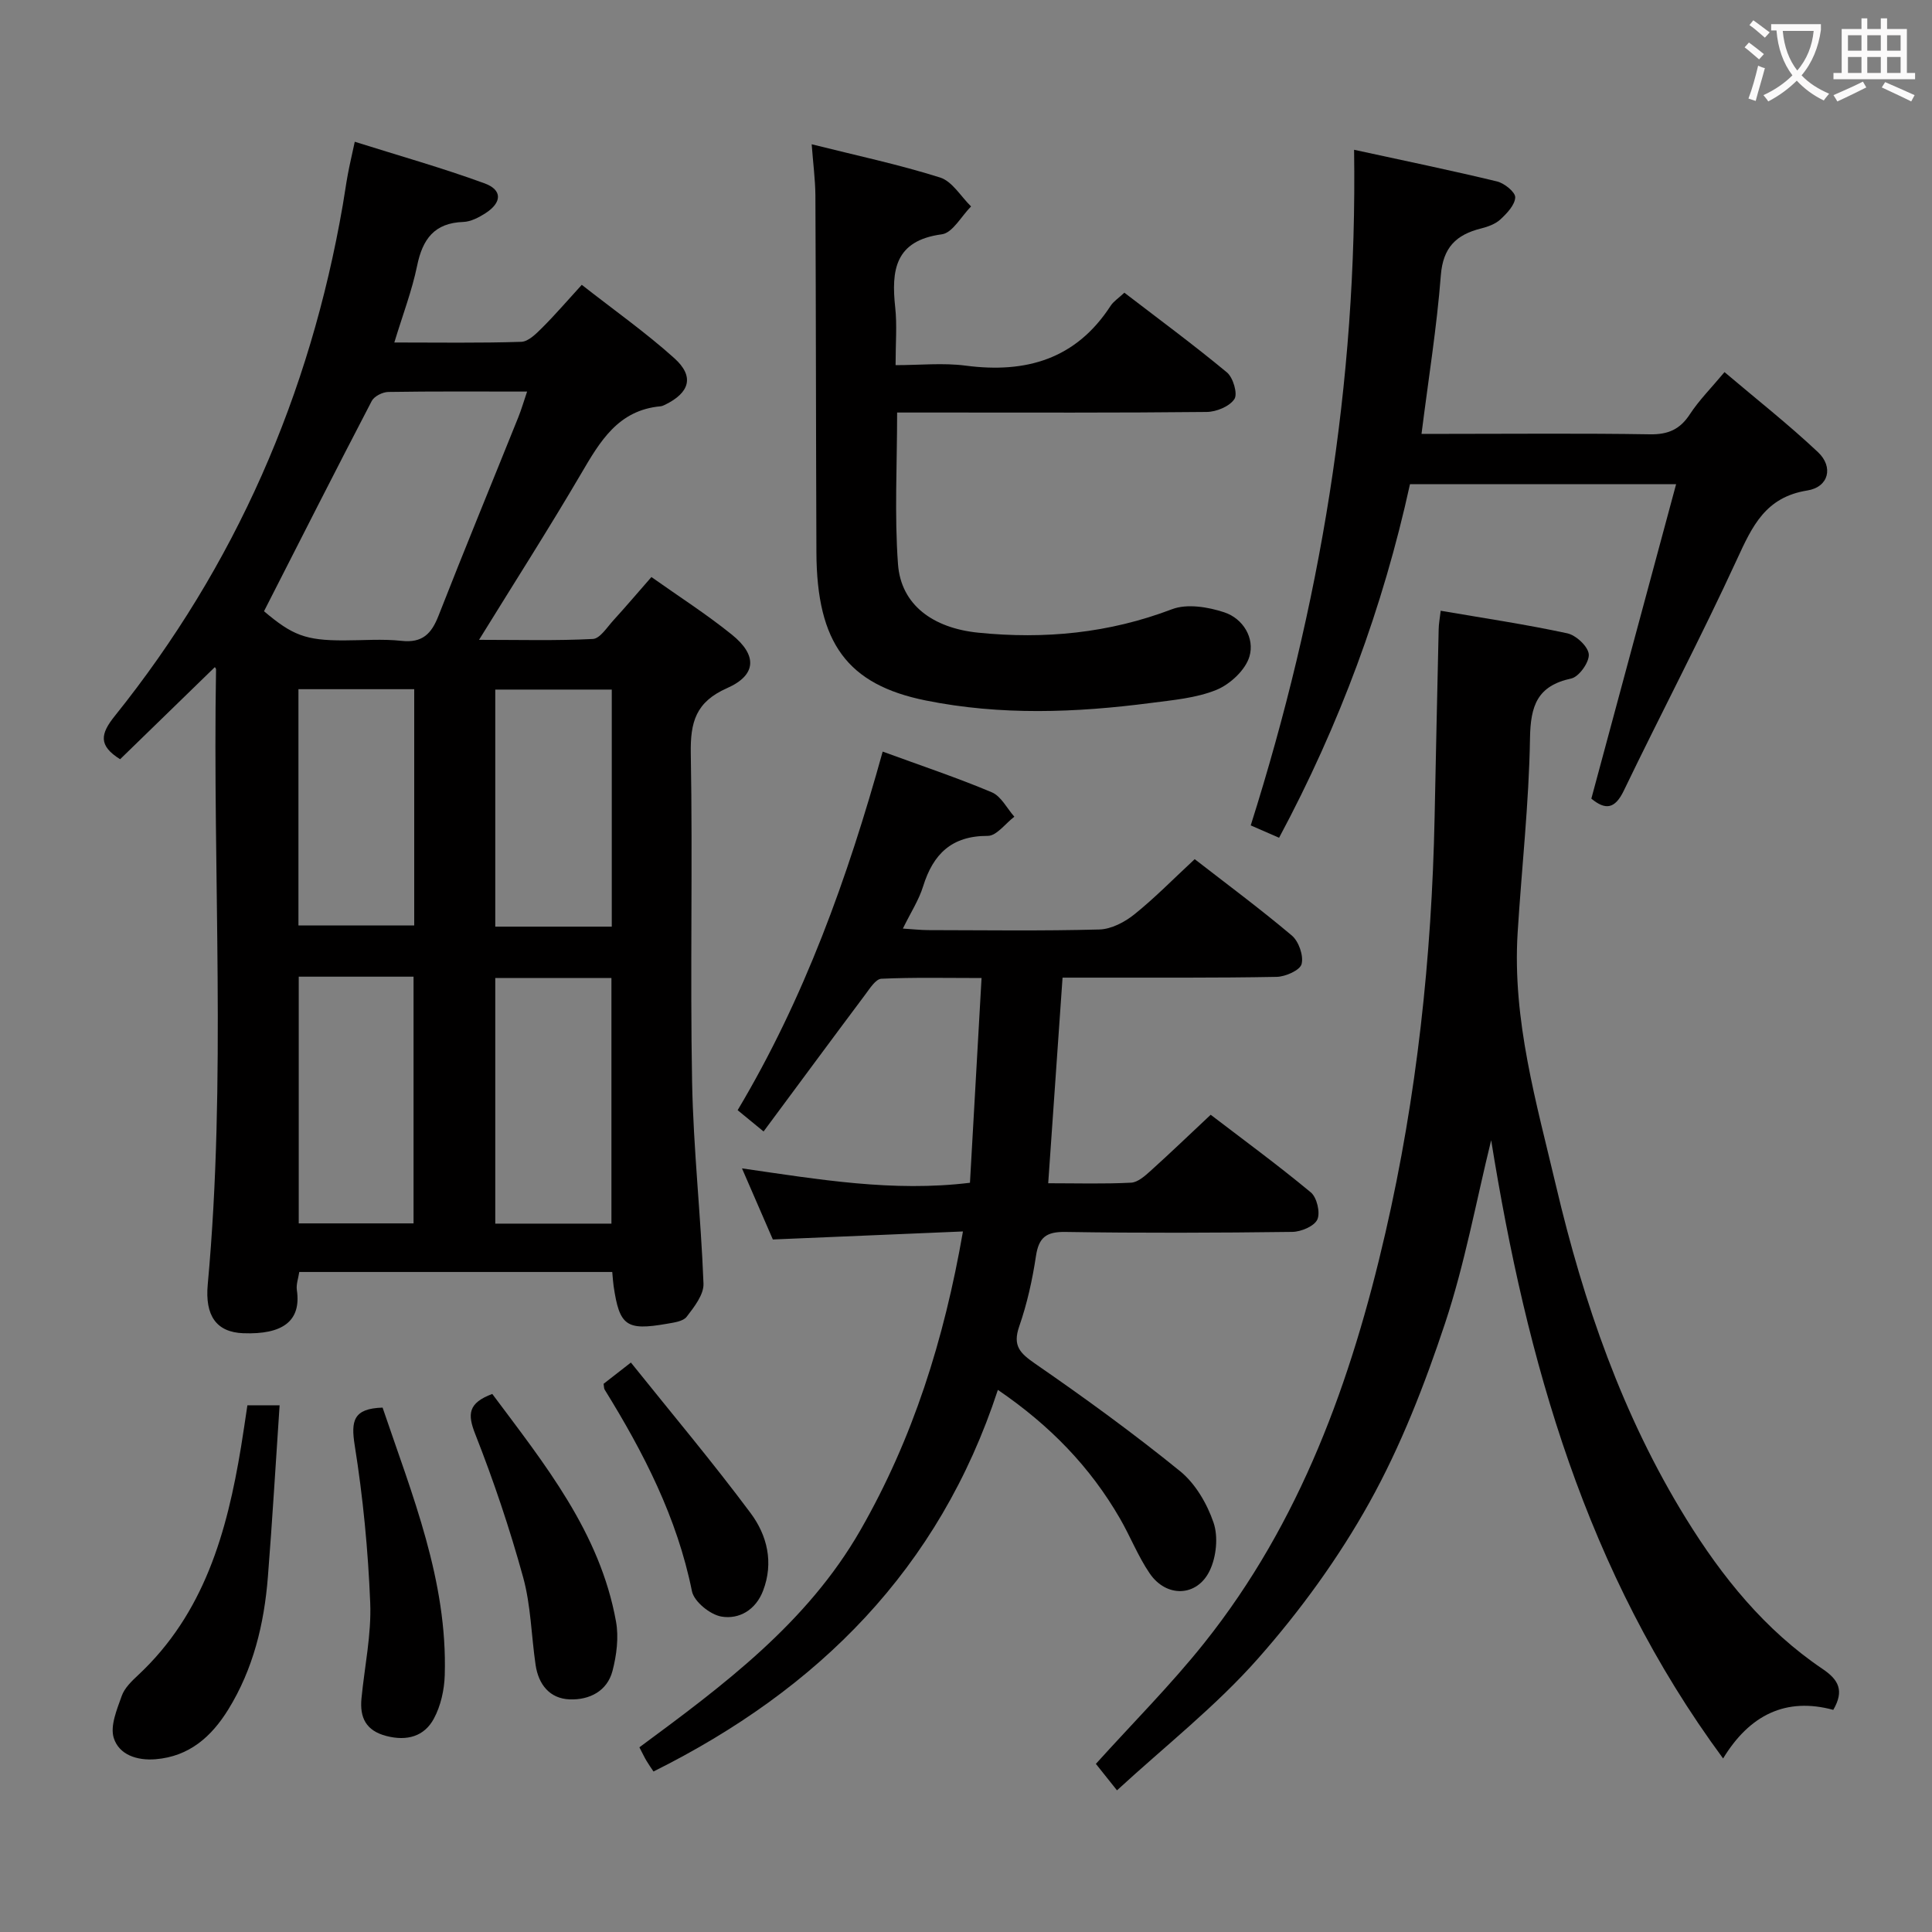 <svg enable-background="new 0 0 400 400" viewBox="0 0 400 400" xmlns="http://www.w3.org/2000/svg"><rect x="0" y="0" width="400" height="400" fill="#808080" stroke="none"/><g fill="#010000"><path d="m126.76 263.35c-21.76 0-43.06 0-64.8 0-.18 1.26-.67 2.55-.5 3.74.95 6.43-2.94 9.25-11.12 8.94-5.56-.22-7.92-3.65-7.33-10.09 3.9-42.4.98-84.89 1.72-127.34 0-.26-.3-.52-.27-.46-6.53 6.35-13.12 12.75-19.59 19.05-4.55-2.84-4.08-5.25-1.1-8.96 24.97-31.1 40.42-66.53 47.2-105.78.37-2.12.65-4.26 1.05-6.38.36-1.95.82-3.87 1.43-6.72 9.07 2.86 18.09 5.4 26.87 8.61 3.74 1.37 3.61 3.99.18 6.19-1.36.87-3.01 1.74-4.56 1.8-6.01.2-8.45 3.55-9.58 9.07-1.06 5.15-2.97 10.13-4.72 15.89 9.13 0 17.71.14 26.28-.14 1.49-.05 3.1-1.69 4.33-2.91 2.71-2.7 5.2-5.61 8.2-8.89 6.79 5.32 13.29 9.91 19.17 15.2 4.19 3.77 3.2 7.12-1.93 9.63-.3.14-.62.29-.94.32-8.81.8-12.55 7.32-16.48 14.02-6.62 11.29-13.68 22.33-21.09 34.33 8.41 0 16.01.21 23.57-.18 1.48-.08 2.93-2.42 4.25-3.86 2.57-2.82 5.04-5.73 7.87-8.96 5.64 4 11.38 7.67 16.65 11.92 5.29 4.26 5.15 8.37-.99 11.08-6.49 2.87-7.62 7.04-7.51 13.53.41 22.66-.15 45.33.27 67.98.26 13.93 1.83 27.84 2.36 41.78.09 2.27-1.93 4.84-3.49 6.87-.75.97-2.67 1.19-4.12 1.45-8.37 1.46-9.79.42-11-7.83-.12-.81-.16-1.64-.28-2.9zm-72.1-136.8c5.87 4.97 8.6 6.04 16.48 6.04 4 0 8.04-.34 11.99.09 4.33.48 6.21-1.48 7.66-5.2 5.38-13.75 11.02-27.41 16.53-41.12.64-1.59 1.11-3.24 1.81-5.29-10.09 0-19.42-.07-28.74.08-1.18.02-2.91.89-3.42 1.86-7.5 14.39-14.82 28.85-22.31 43.54zm71.93 126.79c0-17.29 0-34.17 0-50.85-8.31 0-16.22 0-24.05 0v50.85zm-64.74-51.13v51.08h23.77c0-17.19 0-34.07 0-51.08-8.01 0-15.65 0-23.77 0zm-.06-59.52v48.91h23.97c0-16.47 0-32.55 0-48.91-7.98 0-15.73 0-23.97 0zm64.87 49.16c0-16.63 0-32.81 0-49.08-8.24 0-16.14 0-24.12 0v49.08z"/><path d="m182.75 155.61c8.03 2.94 15.43 5.41 22.6 8.43 1.92.81 3.13 3.32 4.66 5.05-1.84 1.39-3.68 3.98-5.51 3.97-7.48-.02-11.3 3.76-13.38 10.45-.87 2.82-2.55 5.39-4.19 8.74 2.06.13 3.63.31 5.21.32 11.83.02 23.66.19 35.48-.13 2.47-.07 5.25-1.53 7.25-3.14 4.27-3.43 8.12-7.38 12.48-11.42 6.32 4.91 13.39 10.15 20.11 15.81 1.43 1.21 2.47 4.18 2.02 5.91-.33 1.28-3.34 2.62-5.18 2.65-12.66.24-25.32.14-37.98.16-1.97 0-3.95 0-6.33 0-.99 14.28-1.96 28.14-2.97 42.57 5.94 0 11.56.17 17.16-.12 1.4-.07 2.88-1.41 4.05-2.46 4.06-3.66 8-7.45 12.43-11.6 6.64 5.08 13.86 10.37 20.73 16.07 1.26 1.04 2 4.2 1.35 5.62-.64 1.39-3.37 2.54-5.19 2.56-15.66.2-31.32.26-46.98.01-3.97-.06-5.51 1.14-6.09 5.02-.74 4.91-1.83 9.84-3.46 14.53-1.41 4.05.17 5.56 3.33 7.75 10.23 7.06 20.31 14.39 29.96 22.22 3.17 2.57 5.6 6.73 6.94 10.66 1 2.93.58 7.07-.78 9.92-2.62 5.49-9 5.66-12.45.58-2.41-3.54-3.99-7.62-6.14-11.34-6.15-10.66-14.47-19.27-25.28-26.64-12.15 37.1-37.22 62.03-71.3 79.01-.41-.61-.96-1.39-1.45-2.21-.42-.7-.77-1.45-1.47-2.8 17.35-12.82 34.71-25.69 45.76-44.96 10.87-18.96 17.31-39.35 21.23-61.84-13.35.56-26.03 1.1-39.36 1.66-1.88-4.34-3.97-9.15-6.39-14.72 15.95 2.3 31.25 4.93 47.2 2.98.8-14.07 1.58-27.8 2.4-42.39-7.27 0-14.02-.16-20.75.15-1.17.06-2.39 2.02-3.34 3.29-6.95 9.28-13.83 18.61-21.04 28.33-2.38-1.95-3.74-3.07-5.37-4.41 13.8-23.13 22.75-48.02 30.03-74.24z"/><path d="m298.28 126.45c8.93 1.53 17.62 2.82 26.2 4.67 1.82.39 4.32 2.72 4.46 4.34s-2.02 4.66-3.61 5.01c-7.06 1.52-8.45 5.63-8.56 12.37-.21 13.44-1.73 26.86-2.56 40.29-1.12 18.05 3.9 35.23 7.97 52.48 5.69 24.16 13.74 47.49 26.88 68.77 7.49 12.14 16.35 23.11 28.3 31.17 3.33 2.24 4.5 4.51 2.2 8.46-9.79-2.66-17.32 1.03-22.81 10.06-28.42-38.52-40.66-82.29-48.02-128-3.11 12.65-5.45 25.56-9.54 37.88-4.22 12.7-9.15 25.4-15.63 37.06-6.41 11.53-14.35 22.47-23.1 32.37-8.72 9.88-19.27 18.15-29.2 27.29-2.05-2.57-3.27-4.1-4.37-5.48 7.64-8.47 15.53-16.36 22.44-25.03 19.92-24.99 30.46-54.28 37.52-84.98 6.5-28.26 9.57-56.96 10.17-85.94.27-12.97.54-25.95.84-38.92.01-1.11.23-2.22.42-3.87z"/><path d="m280.35 31.01c10.58 2.3 20.13 4.27 29.61 6.56 1.52.37 3.8 2.22 3.75 3.3-.07 1.58-1.72 3.31-3.07 4.56-1.04.96-2.6 1.52-4.03 1.88-5.11 1.28-7.85 3.91-8.3 9.69-.83 10.73-2.56 21.39-4 32.83h5.33c13.99 0 27.99-.14 41.97.09 3.77.06 6.22-1.02 8.27-4.17 1.89-2.89 4.39-5.39 7.16-8.71 6.59 5.59 13.22 10.8 19.35 16.57 3.25 3.06 2.25 7.23-2.21 7.94-8.66 1.38-11.39 7.38-14.56 14.26-7.43 16.14-15.72 31.88-23.43 47.89-1.85 3.84-3.82 4.04-6.72 1.65 5.82-21.57 11.62-43.12 17.55-65.1-18.69 0-36.6 0-55.1 0-5.57 25.44-14.54 49.74-27.1 73.2-2.03-.89-3.78-1.65-5.87-2.56 14.32-45.25 22.11-91.37 21.4-139.88z"/><path d="m168.05 29.87c9.13 2.29 17.98 4.17 26.58 6.88 2.52.79 4.3 3.93 6.42 5.99-2.01 2.01-3.82 5.47-6.05 5.77-9.74 1.3-10.49 7.45-9.65 15.19.39 3.61.07 7.3.07 11.9 5.02 0 9.83-.51 14.5.1 12.51 1.64 22.84-1.33 30.02-12.38.61-.94 1.66-1.6 2.85-2.72 7.15 5.49 14.36 10.8 21.24 16.51 1.28 1.07 2.26 4.43 1.54 5.51-1.01 1.53-3.73 2.65-5.73 2.67-18.48.2-36.97.12-55.46.12-2.78 0-5.56 0-8.64 0 0 10.88-.57 21.18.18 31.39.62 8.48 7.3 13.25 16.62 14.19 13.77 1.39 27.06.11 40.12-4.86 3.11-1.18 7.45-.47 10.8.64 3.92 1.29 6.35 5.35 5.22 9.16-.83 2.8-4 5.74-6.83 6.9-4.2 1.71-8.99 2.11-13.57 2.71-15.56 2.03-31.14 2.61-46.64-.52-16.17-3.27-22.53-11.86-22.61-30.62-.1-24.65-.09-49.29-.21-73.94-.03-3.3-.47-6.58-.77-10.59z"/><path d="m57.89 290.95c-.82 12.12-1.5 23.85-2.43 35.57-.77 9.7-3.03 19.05-8.21 27.43-3.46 5.59-8.04 9.7-15.03 10.28-3.89.32-7.58-.94-8.67-4.41-.78-2.51.66-5.89 1.65-8.69.57-1.63 2.04-3.05 3.37-4.29 13.71-12.78 18.42-29.6 21.33-47.24.46-2.77.85-5.55 1.32-8.65z"/><path d="m101.92 288.6c10.84 14.54 22.29 28.64 25.62 47.13.59 3.27.12 6.96-.73 10.22-1.1 4.21-4.81 6.03-8.84 5.89-4.16-.15-6.48-3.08-7.08-7.13-.89-6.05-.97-12.31-2.58-18.15-2.76-10.03-6.1-19.95-9.91-29.63-1.64-4.15-1.5-6.44 3.52-8.33z"/><path d="m79.21 291.43c6.13 18.1 13.46 35.83 12.87 55.39-.09 3.04-.82 6.35-2.25 9-1.99 3.7-5.57 4.7-9.83 3.6-4.25-1.1-5.54-3.82-5.16-7.78.64-6.6 2.07-13.22 1.81-19.78-.44-10.9-1.49-21.84-3.21-32.61-.8-5.07-.31-7.63 5.77-7.82z"/><path d="m124.97 286.5c1.43-1.12 2.96-2.31 5.65-4.4 8.4 10.48 16.91 20.6 24.8 31.19 3.4 4.57 4.81 10.21 2.56 16.07-1.53 3.97-4.94 5.94-8.58 5.34-2.35-.38-5.71-3.1-6.14-5.26-3.08-15.25-10.01-28.7-18.07-41.73-.16-.24-.12-.62-.22-1.21z"/></g><path d="m362.1 8.8c1.1.8 2.1 1.6 3.1 2.4l-1 1.1c-1.3-1.1-2.3-2-3-2.5zm1.9 4.8c.5.2.9.4 1.4.5-.6 2.3-1.3 4.5-1.9 6.8l-1.5-.5c.8-2.1 1.4-4.3 2-6.8zm-1-9.4c1.3.9 2.4 1.8 3.4 2.5l-1 1.1c-1.4-1.2-2.4-2.1-3.2-2.6zm3.7 2.2v-1.4h10.3v1.2c-.5 3.6-1.8 6.8-4 9.4 1.5 1.6 3.4 2.8 5.7 3.8-.3.4-.7.8-1.1 1.4-2.3-1.1-4.1-2.5-5.6-4.1-1.6 1.6-3.6 3.1-5.9 4.3-.3-.5-.7-.9-1-1.3 2.4-1.1 4.4-2.5 6-4.1-1.9-2.5-3-5.6-3.3-9.3h-1.1zm8.8 0h-6.4c.3 3.3 1.3 6 3 8.2 2-2.3 3.1-5.1 3.4-8.2z" fill="#fbfafa"/><path d="m385.3 3.8h1.3v2.2h2.8v-2.2h1.3v2.2h4.1v9.1h1.7v1.3h-16.9v-1.3h1.7v-9.1h4.1v-2.2zm.4 13.1.7 1.2c-1.8.9-3.8 1.9-6 2.9-.2-.4-.5-.8-.8-1.3 2.3-1 4.3-1.9 6.1-2.8zm-3.1-6.4h2.8v-3.2h-2.8zm0 4.6h2.8v-3.3h-2.8zm4-4.6h2.8v-3.2h-2.8zm0 4.6h2.8v-3.3h-2.8zm3.7 1.9c2.1.9 4.1 1.8 6.1 2.7l-.7 1.3c-2.2-1.1-4.2-2-6.1-2.9zm3.2-9.7h-2.8v3.2h2.8zm-2.8 7.8h2.8v-3.3h-2.8z" fill="#fbfafa"/></svg>